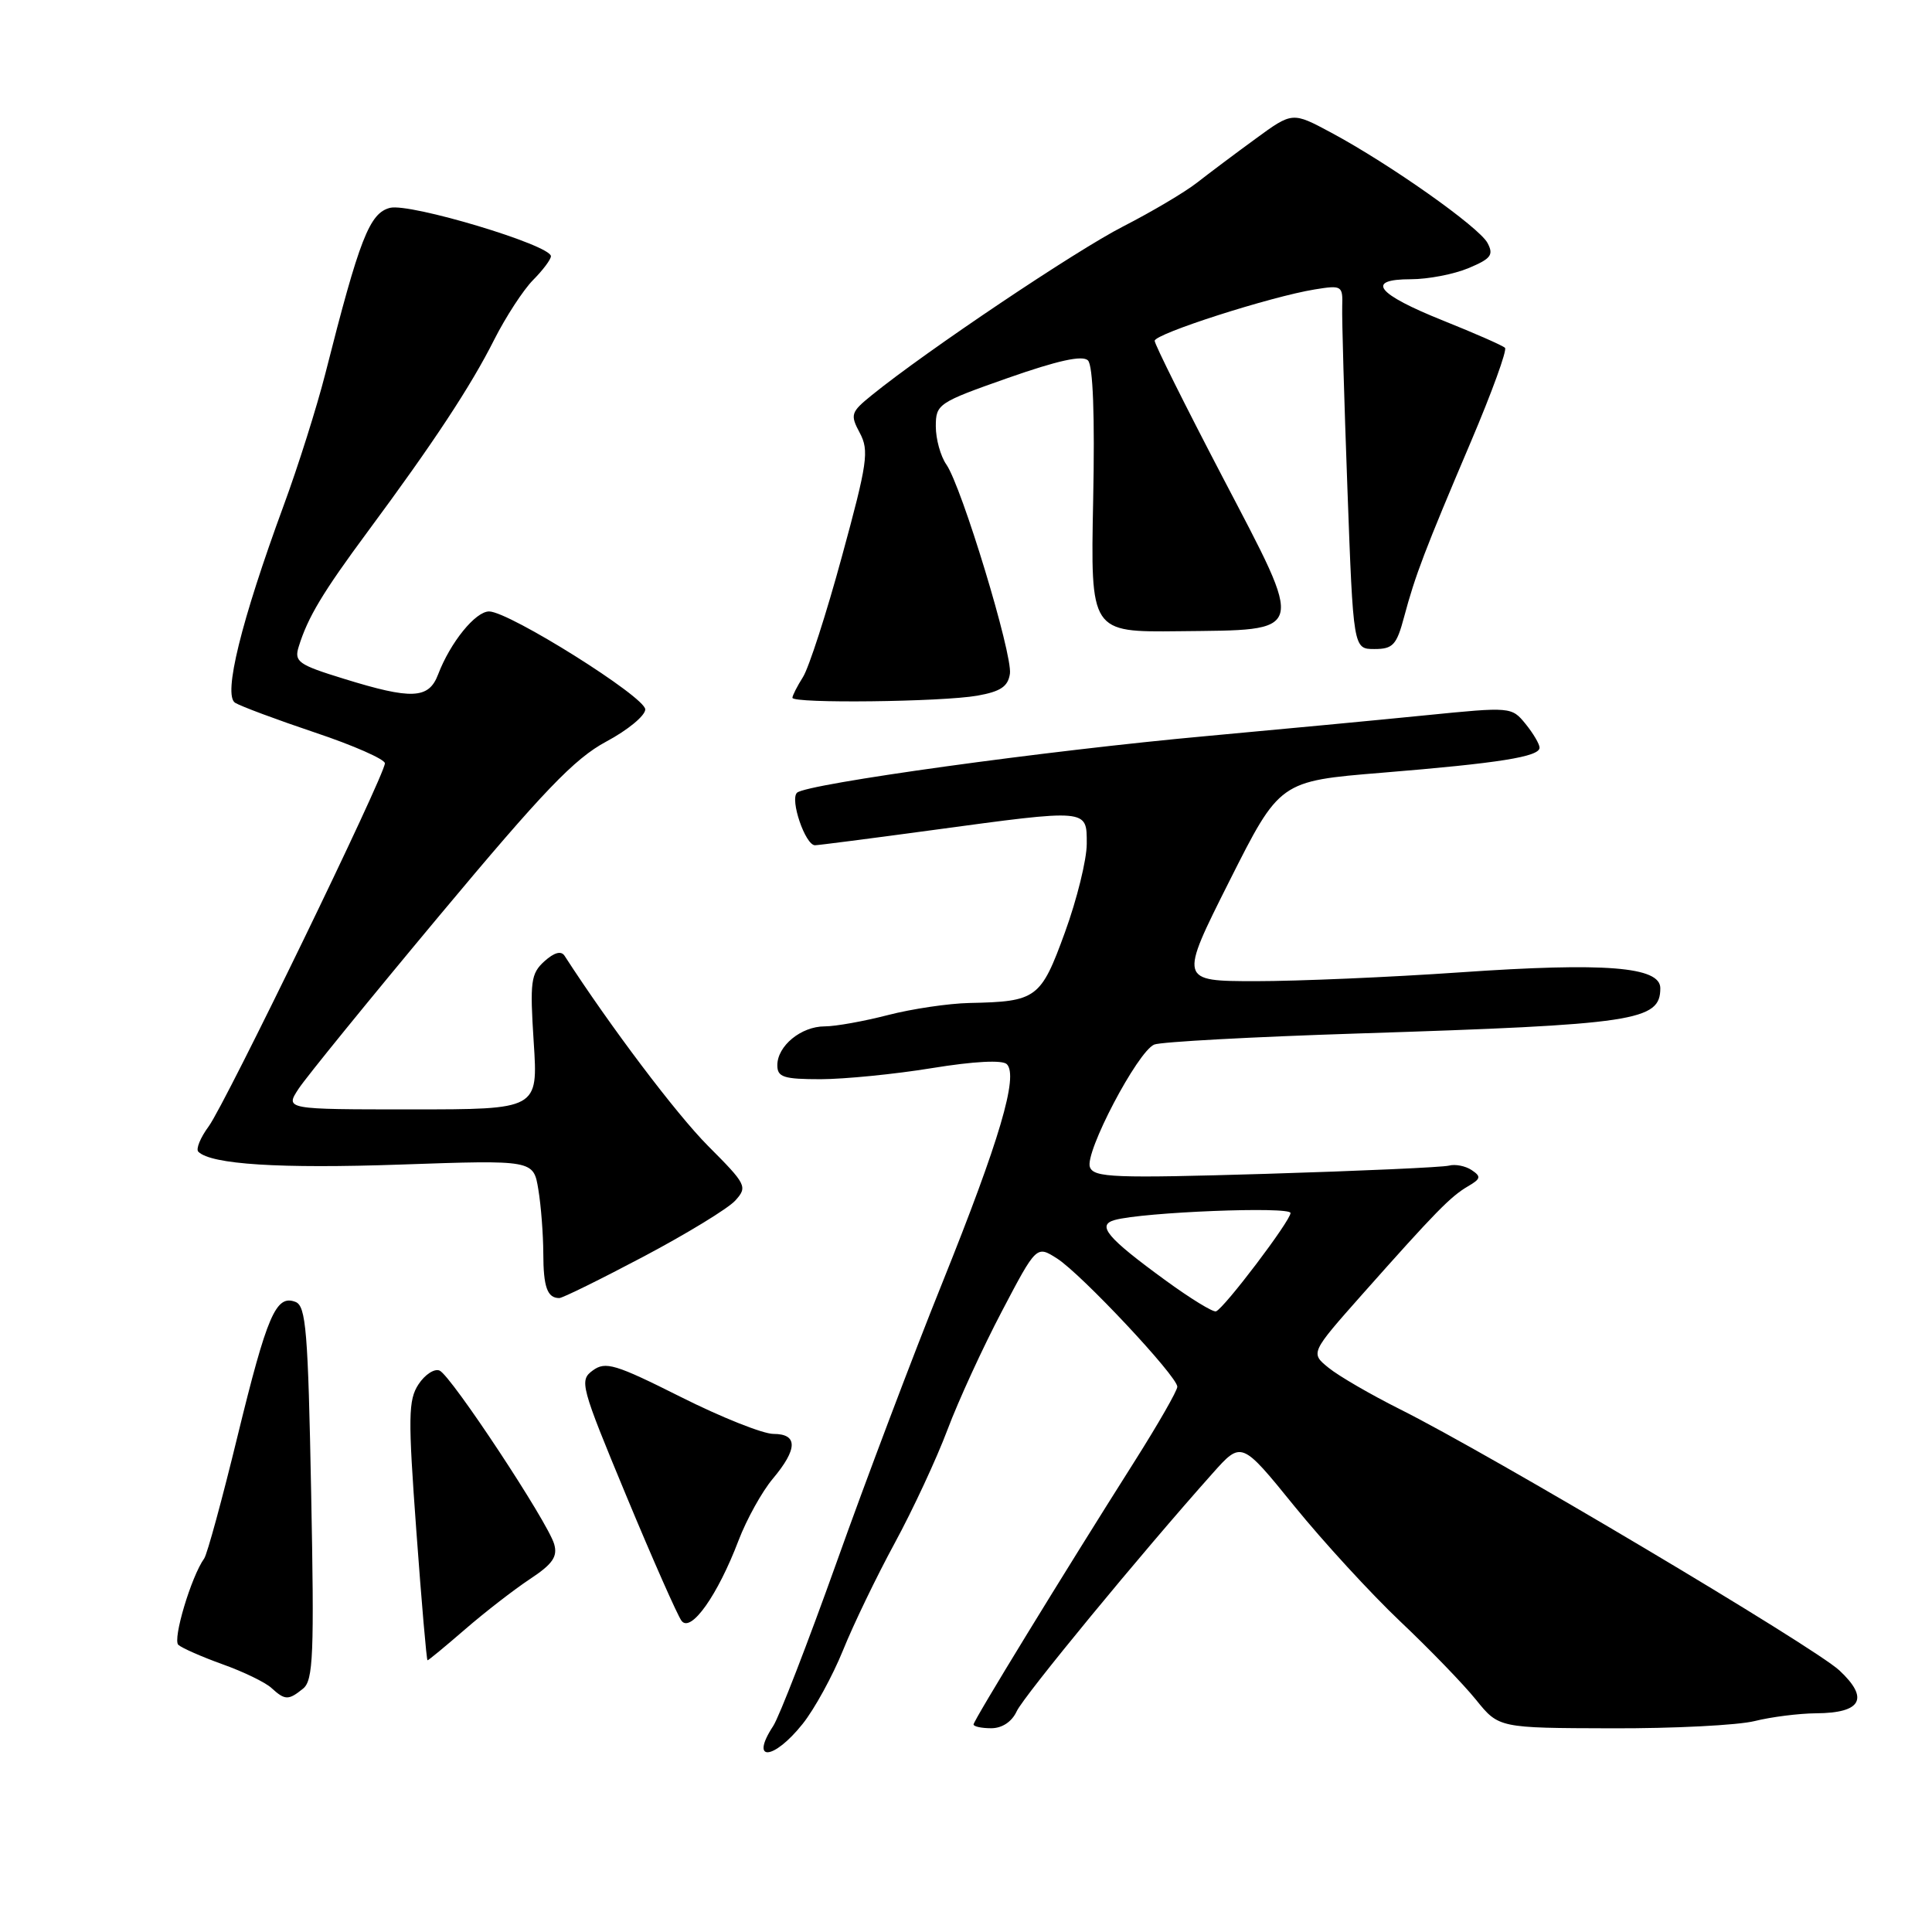 <?xml version="1.0" encoding="UTF-8" standalone="no"?>
<!DOCTYPE svg PUBLIC "-//W3C//DTD SVG 1.1//EN" "http://www.w3.org/Graphics/SVG/1.1/DTD/svg11.dtd" >
<svg xmlns="http://www.w3.org/2000/svg" xmlns:xlink="http://www.w3.org/1999/xlink" version="1.1" viewBox="0 0 256 256">
 <g >
 <path fill="currentColor"
d=" M 106.35 228.43 C 107.92 226.47 110.32 222.08 111.70 218.68 C 113.07 215.28 116.16 208.88 118.56 204.46 C 120.96 200.04 124.10 193.29 125.54 189.46 C 126.98 185.63 130.22 178.57 132.75 173.76 C 137.34 165.02 137.34 165.02 140.07 166.76 C 143.28 168.81 156.00 182.37 156.00 183.75 C 156.00 184.27 153.46 188.70 150.36 193.60 C 140.74 208.79 129.00 227.97 129.00 228.50 C 129.00 228.77 130.05 229.00 131.34 229.00 C 132.79 229.00 134.08 228.14 134.72 226.75 C 135.67 224.71 151.23 205.81 160.68 195.22 C 164.50 190.93 164.50 190.93 171.50 199.56 C 175.35 204.30 181.67 211.18 185.53 214.84 C 189.40 218.50 193.93 223.18 195.58 225.23 C 198.60 228.97 198.60 228.97 213.55 229.01 C 221.77 229.04 230.30 228.60 232.50 228.05 C 234.70 227.50 238.36 227.04 240.63 227.02 C 246.66 226.99 247.72 225.06 243.73 221.34 C 240.34 218.19 197.55 192.75 185.50 186.73 C 181.65 184.80 177.40 182.34 176.06 181.25 C 173.62 179.28 173.62 179.28 180.56 171.45 C 190.21 160.58 192.21 158.54 194.50 157.20 C 196.22 156.20 196.29 155.90 195.00 155.04 C 194.18 154.49 192.82 154.23 192.00 154.45 C 191.18 154.67 180.27 155.16 167.76 155.54 C 147.60 156.14 144.95 156.04 144.42 154.65 C 143.69 152.75 150.73 139.34 152.94 138.41 C 153.80 138.05 165.97 137.39 180.00 136.94 C 216.76 135.76 220.00 135.27 220.00 130.94 C 220.00 128.09 212.70 127.51 193.50 128.84 C 184.15 129.49 171.94 130.01 166.37 130.01 C 156.24 130.00 156.24 130.00 162.90 116.75 C 169.57 103.50 169.57 103.50 183.14 102.39 C 198.67 101.12 204.00 100.27 204.00 99.07 C 204.00 98.60 203.17 97.19 202.15 95.93 C 200.30 93.66 200.21 93.65 188.90 94.78 C 182.63 95.41 169.62 96.64 160.00 97.52 C 138.79 99.44 106.84 103.86 105.61 105.04 C 104.64 105.95 106.71 112.00 107.99 112.00 C 108.40 112.00 115.38 111.10 123.50 110.00 C 144.32 107.18 144.00 107.15 144.00 111.81 C 144.00 113.90 142.70 119.18 141.11 123.54 C 137.91 132.33 137.37 132.72 128.46 132.90 C 125.69 132.96 120.83 133.68 117.66 134.50 C 114.49 135.32 110.72 136.00 109.28 136.00 C 106.15 136.00 103.00 138.59 103.00 141.15 C 103.00 142.73 103.83 143.00 108.75 143.00 C 111.91 142.99 118.54 142.34 123.49 141.53 C 129.09 140.62 132.83 140.43 133.41 141.01 C 134.97 142.57 132.44 151.12 124.89 169.91 C 120.99 179.58 114.68 196.27 110.86 207.00 C 107.03 217.72 103.25 227.49 102.45 228.71 C 99.31 233.50 102.49 233.27 106.35 228.43 Z  M 40.16 223.75 C 41.51 222.66 41.65 219.26 41.23 197.81 C 40.82 176.37 40.55 173.04 39.15 172.51 C 36.57 171.51 35.40 174.23 31.47 190.32 C 29.44 198.67 27.45 205.95 27.06 206.50 C 25.33 208.92 22.85 217.24 23.63 217.95 C 24.11 218.38 26.75 219.54 29.50 220.53 C 32.25 221.51 35.16 222.92 35.96 223.66 C 37.77 225.31 38.22 225.32 40.16 223.75 Z  M 61.63 215.89 C 64.24 213.63 68.10 210.64 70.21 209.24 C 73.23 207.25 73.91 206.26 73.43 204.60 C 72.59 201.68 59.78 182.28 58.25 181.61 C 57.57 181.31 56.31 182.13 55.46 183.42 C 54.09 185.51 54.06 187.74 55.17 202.89 C 55.86 212.30 56.52 220.00 56.65 220.00 C 56.78 220.00 59.02 218.15 61.63 215.89 Z  M 97.86 204.12 C 98.93 201.32 100.97 197.64 102.40 195.94 C 105.71 192.00 105.74 190.00 102.48 190.00 C 101.10 190.00 95.57 187.80 90.20 185.10 C 81.53 180.75 80.23 180.36 78.55 181.59 C 76.74 182.91 76.92 183.59 83.00 198.23 C 86.49 206.63 89.78 214.07 90.31 214.77 C 91.55 216.40 95.10 211.38 97.86 204.12 Z  M 85.30 166.49 C 91.02 163.46 96.48 160.13 97.43 159.08 C 99.07 157.26 98.93 156.96 93.82 151.84 C 89.62 147.62 80.86 136.01 74.81 126.65 C 74.36 125.95 73.44 126.20 72.13 127.38 C 70.34 129.01 70.20 130.05 70.72 138.09 C 71.30 147.00 71.30 147.00 54.53 147.00 C 37.77 147.00 37.77 147.00 39.57 144.26 C 40.56 142.75 48.97 132.41 58.26 121.28 C 72.01 104.81 76.11 100.53 80.32 98.27 C 83.17 96.75 85.50 94.83 85.50 94.00 C 85.50 92.35 67.51 81.06 64.82 81.02 C 63.01 81.00 59.67 85.12 58.05 89.37 C 56.81 92.63 54.57 92.73 45.56 89.94 C 39.52 88.08 38.96 87.68 39.58 85.69 C 40.78 81.80 42.76 78.50 48.74 70.42 C 57.45 58.66 62.40 51.15 65.49 45.00 C 67.02 41.98 69.33 38.43 70.63 37.11 C 71.93 35.80 73.00 34.38 73.00 33.95 C 73.00 32.48 54.35 26.88 51.68 27.54 C 48.96 28.23 47.64 31.62 43.11 49.50 C 41.99 53.90 39.51 61.77 37.58 67.00 C 31.95 82.32 29.54 92.09 31.15 93.12 C 31.89 93.58 36.66 95.36 41.75 97.07 C 46.84 98.77 51.00 100.61 51.00 101.14 C 51.00 102.71 29.88 146.21 27.66 149.24 C 26.55 150.74 25.93 152.26 26.28 152.61 C 27.96 154.29 37.04 154.87 53.09 154.31 C 70.69 153.70 70.69 153.70 71.33 157.60 C 71.69 159.74 71.98 163.56 71.99 166.08 C 72.00 170.55 72.52 172.00 74.11 172.00 C 74.54 172.00 79.57 169.52 85.30 166.49 Z  M 129.50 92.18 C 132.59 91.63 133.57 90.97 133.82 89.27 C 134.18 86.69 127.43 64.45 125.39 61.54 C 124.63 60.45 124.00 58.18 124.00 56.50 C 124.00 53.54 124.30 53.34 133.56 50.08 C 140.18 47.76 143.44 47.04 144.16 47.76 C 144.83 48.43 145.08 55.05 144.85 66.29 C 144.50 83.77 144.50 83.77 156.21 83.64 C 173.26 83.44 173.01 84.29 162.00 63.22 C 157.05 53.75 153.00 45.62 153.00 45.16 C 153.00 44.23 168.36 39.30 174.22 38.35 C 177.80 37.77 177.94 37.85 177.85 40.62 C 177.80 42.21 178.11 53.06 178.54 64.75 C 179.32 86.00 179.32 86.00 182.12 86.00 C 184.57 86.00 185.06 85.47 186.05 81.75 C 187.53 76.21 188.78 72.93 194.89 58.56 C 197.68 52.00 199.72 46.38 199.42 46.09 C 199.13 45.79 195.46 44.18 191.27 42.50 C 182.38 38.94 180.86 37.00 186.95 37.00 C 189.21 37.00 192.65 36.34 194.58 35.53 C 197.57 34.28 197.95 33.78 197.10 32.19 C 195.97 30.08 184.14 21.73 176.38 17.57 C 171.25 14.82 171.25 14.82 166.38 18.38 C 163.69 20.34 160.19 22.97 158.59 24.22 C 156.99 25.47 152.60 28.07 148.83 30.00 C 142.56 33.20 122.69 46.54 115.52 52.36 C 112.73 54.62 112.63 54.94 113.93 57.37 C 115.18 59.71 114.95 61.33 111.56 73.73 C 109.50 81.31 107.17 88.50 106.40 89.71 C 105.63 90.93 105.00 92.17 105.00 92.46 C 105.00 93.24 124.79 93.01 129.50 92.18 Z  M 154.47 169.68 C 146.69 164.01 145.28 162.34 147.70 161.66 C 151.44 160.61 171.00 159.83 171.00 160.73 C 171.00 161.76 162.22 173.35 161.13 173.76 C 160.75 173.91 157.75 172.07 154.47 169.68 Z "/>
</g>
</svg>